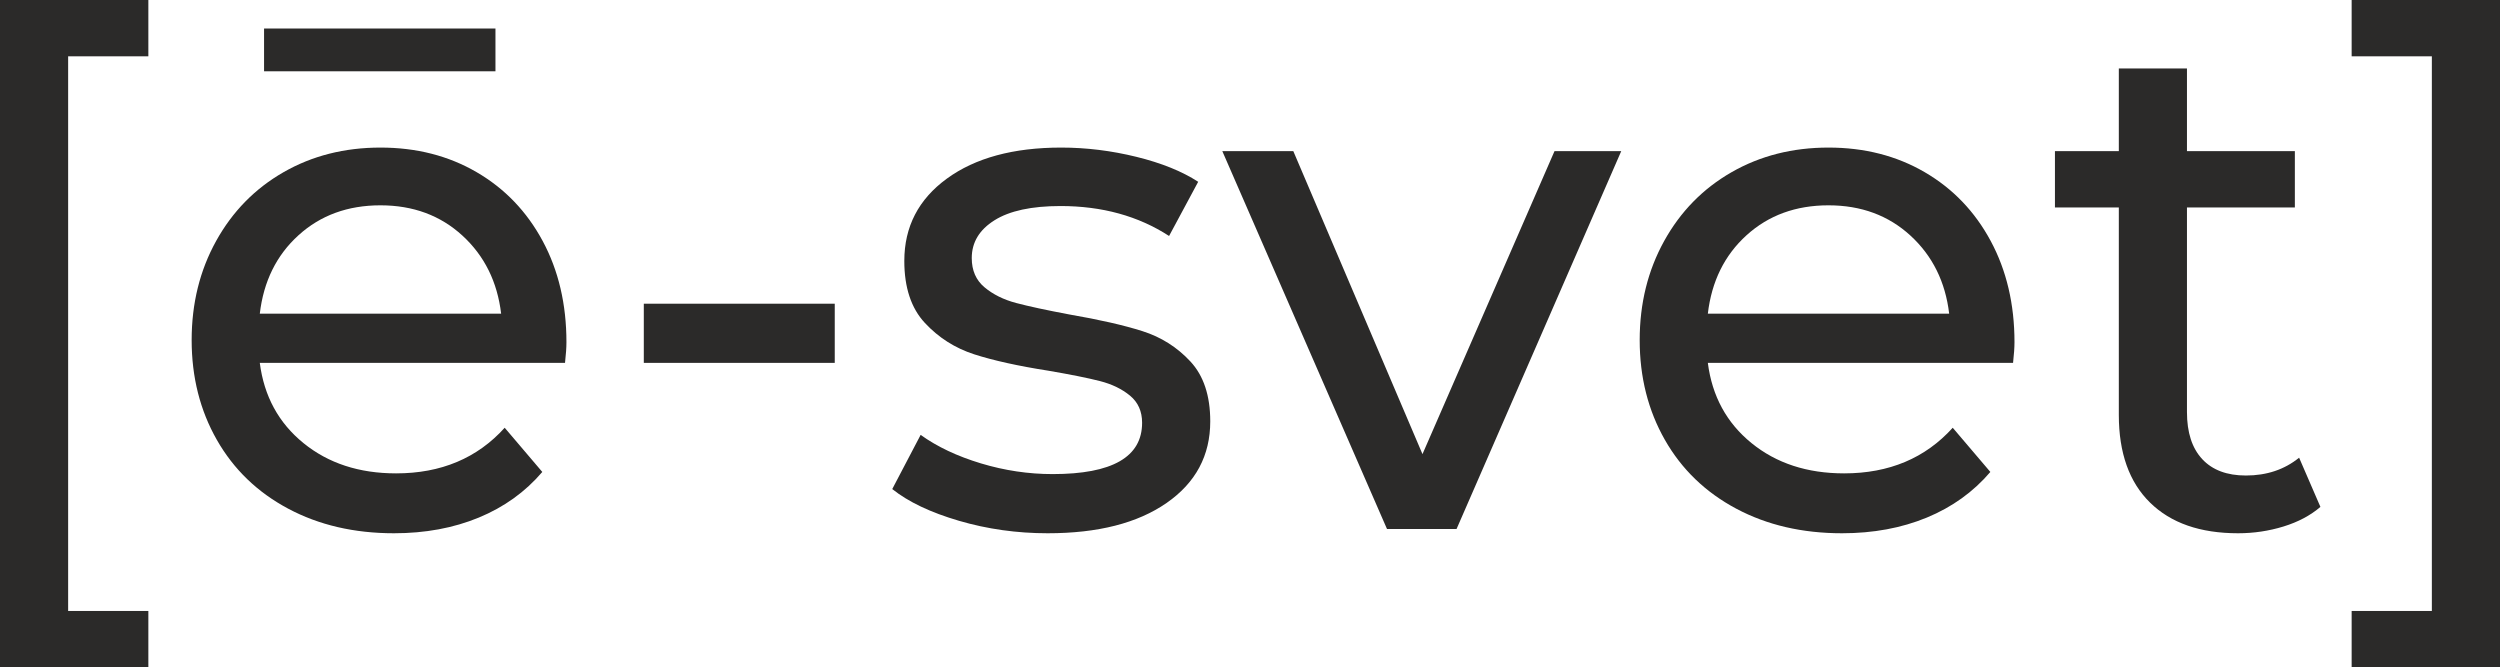<svg width="266" height="71" viewBox="0 0 266 71" fill="none" xmlns="http://www.w3.org/2000/svg">
<path d="M250.215 71V65.007H258.749V5.992H250.215V0H266V71H250.215Z" fill="#2B2A29"/>
<path d="M246.892 53.933C245.835 54.843 244.525 55.538 242.965 56.019C241.404 56.499 239.793 56.739 238.131 56.739C234.103 56.739 230.981 55.652 228.766 53.477C226.55 51.303 225.443 48.193 225.443 44.148V22.074H218.646V16.081H225.443V7.282H232.693V16.081H244.173V22.074H232.693V43.844C232.693 46.019 233.234 47.687 234.317 48.85C235.399 50.014 236.948 50.595 238.962 50.595C241.177 50.595 243.065 49.963 244.626 48.699L246.892 53.933Z" fill="#2B2A29"/>
<path d="M194.553 21.846C191.079 21.846 188.171 22.908 185.83 25.032C183.489 27.156 182.117 29.937 181.714 33.376H207.392C206.99 29.988 205.617 27.219 203.276 25.07C200.935 22.921 198.027 21.846 194.553 21.846ZM214.341 36.41C214.341 36.967 214.29 37.7 214.19 38.61H181.714C182.167 42.15 183.715 44.995 186.359 47.144C189.002 49.293 192.287 50.367 196.215 50.367C200.998 50.367 204.85 48.749 207.77 45.513L211.773 50.216C209.96 52.34 207.707 53.958 205.013 55.071C202.319 56.183 199.311 56.739 195.988 56.739C191.759 56.739 188.008 55.867 184.735 54.122C181.462 52.378 178.932 49.938 177.144 46.802C175.357 43.667 174.463 40.127 174.463 36.183C174.463 32.289 175.332 28.774 177.069 25.639C178.806 22.503 181.198 20.064 184.244 18.319C187.29 16.574 190.726 15.702 194.553 15.702C198.38 15.702 201.791 16.574 204.787 18.319C207.783 20.064 210.124 22.503 211.81 25.639C213.497 28.774 214.341 32.365 214.341 36.41Z" fill="#2B2A29"/>
<path d="M172.5 16.081L154.978 56.284H147.576L130.054 16.081H137.607L151.352 48.319L165.4 16.081H172.5Z" fill="#2B2A29"/>
<path d="M111.475 56.739C108.202 56.739 105.056 56.297 102.034 55.412C99.013 54.527 96.647 53.402 94.935 52.036L97.956 46.272C99.718 47.536 101.858 48.547 104.376 49.306C106.893 50.064 109.436 50.443 112.004 50.443C118.348 50.443 121.52 48.623 121.52 44.982C121.52 43.768 121.092 42.807 120.236 42.099C119.38 41.391 118.31 40.873 117.026 40.544C115.742 40.216 113.917 39.849 111.551 39.444C108.328 38.939 105.698 38.357 103.658 37.7C101.619 37.042 99.869 35.93 98.409 34.362C96.949 32.794 96.219 30.595 96.219 27.763C96.219 24.122 97.73 21.201 100.751 19.002C103.772 16.802 107.825 15.702 112.91 15.702C115.579 15.702 118.247 16.031 120.916 16.688C123.584 17.346 125.775 18.23 127.487 19.343L124.39 25.108C121.117 22.984 117.265 21.922 112.835 21.922C109.763 21.922 107.422 22.428 105.811 23.439C104.199 24.45 103.394 25.791 103.394 27.459C103.394 28.774 103.847 29.811 104.753 30.569C105.66 31.328 106.78 31.884 108.114 32.238C109.448 32.592 111.324 32.997 113.741 33.452C116.963 34.008 119.569 34.602 121.558 35.234C123.547 35.867 125.246 36.941 126.656 38.458C128.065 39.975 128.771 42.099 128.771 44.83C128.771 48.471 127.222 51.366 124.126 53.515C121.029 55.665 116.812 56.739 111.475 56.739Z" fill="#2B2A29"/>
<path d="M68.501 32.314H88.817V38.61H68.501V32.314Z" fill="#2B2A29"/>
<path d="M28.096 3.034H52.717V7.585H28.096V3.034Z" fill="#2B2A29"/>
<path d="M40.481 21.846C37.007 21.846 34.099 22.908 31.759 25.032C29.417 27.156 28.045 29.937 27.642 33.376H53.321C52.918 29.988 51.546 27.219 49.205 25.07C46.863 22.921 43.956 21.846 40.481 21.846ZM60.269 36.41C60.269 36.967 60.219 37.7 60.118 38.61H27.642C28.095 42.15 29.644 44.995 32.287 47.144C34.93 49.293 38.216 50.367 42.143 50.367C46.926 50.367 50.778 48.749 53.699 45.513L57.701 50.216C55.889 52.34 53.635 53.958 50.942 55.071C48.248 56.183 45.24 56.739 41.916 56.739C37.687 56.739 33.936 55.867 30.663 54.122C27.39 52.378 24.86 49.938 23.073 46.802C21.285 43.667 20.392 40.127 20.392 36.183C20.392 32.289 21.26 28.774 22.997 25.639C24.735 22.503 27.126 20.064 30.172 18.319C33.218 16.574 36.655 15.702 40.481 15.702C44.308 15.702 47.719 16.574 50.715 18.319C53.711 20.064 56.052 22.503 57.739 25.639C59.426 28.774 60.269 32.365 60.269 36.41Z" fill="#2B2A29"/>
<path d="M0 0H15.785V5.992H7.25V65.007H15.785V71H0V0Z" fill="#2B2A29"/>
</svg>
